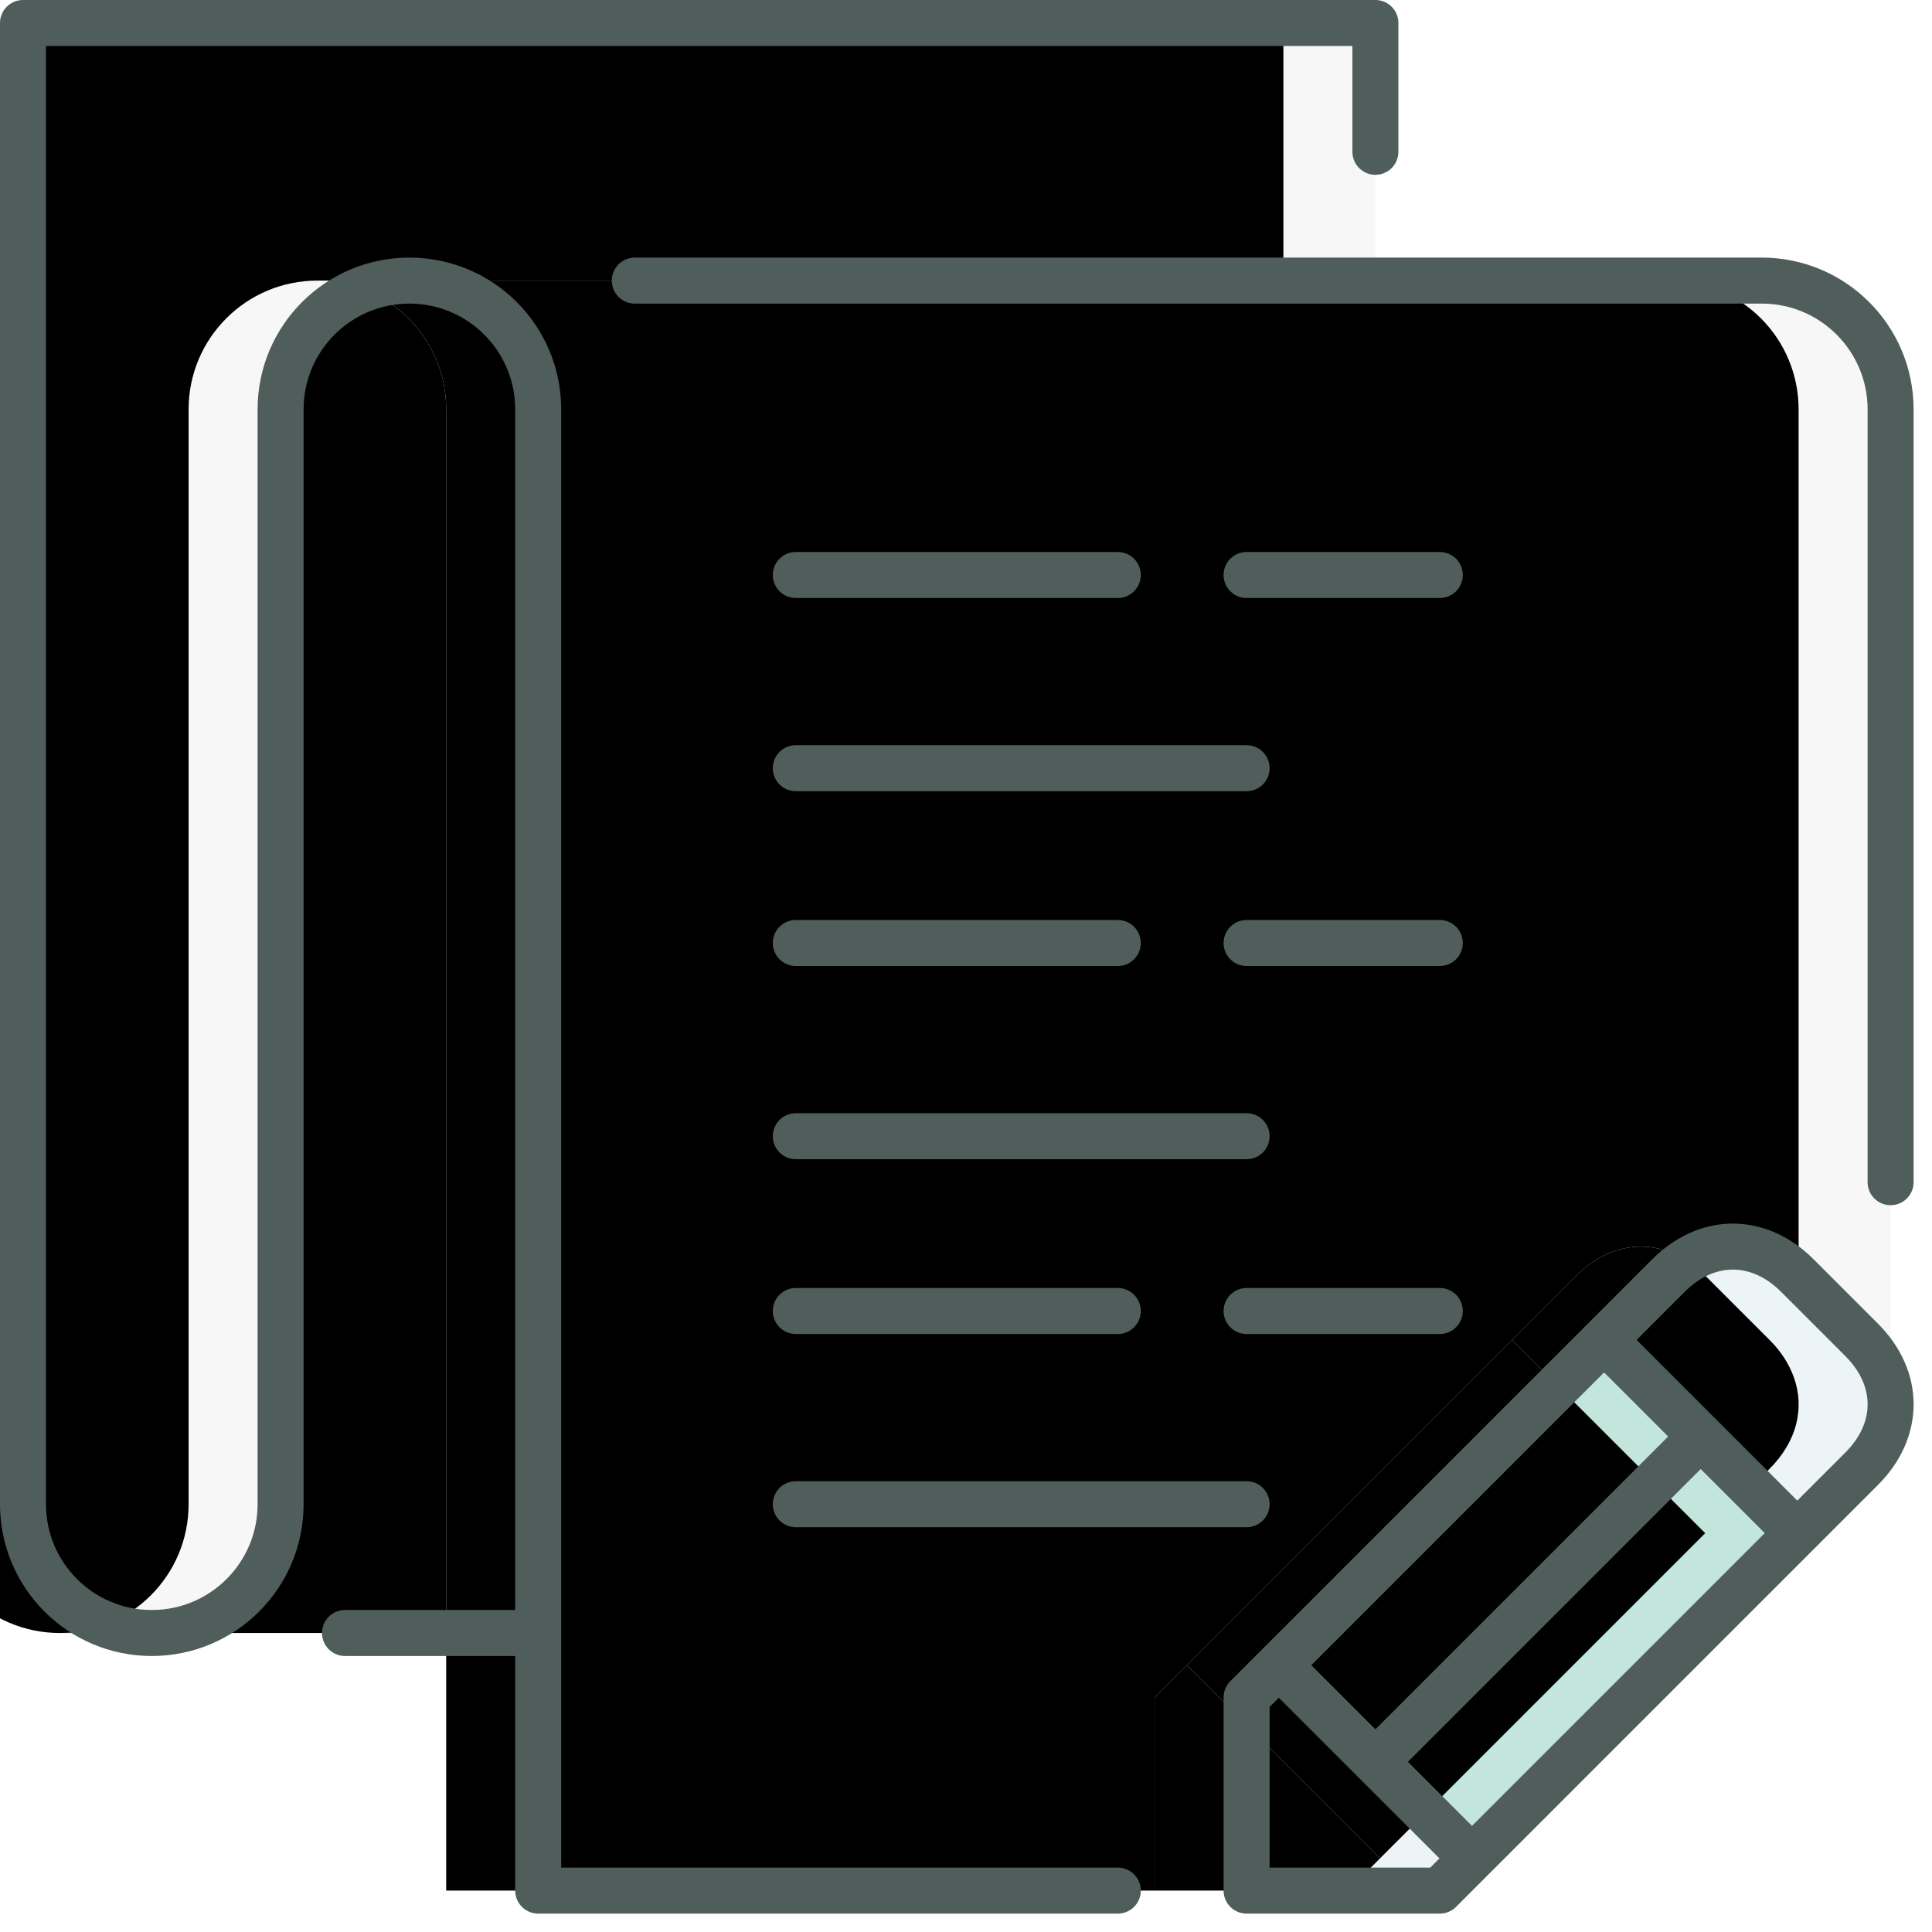 <?xml version="1.0" encoding="UTF-8"?>
<svg width="84px" height="84px" viewBox="0 0 84 84" version="1.1" xmlns="http://www.w3.org/2000/svg" xmlns:xlink="http://www.w3.org/1999/xlink">
    <!-- Generator: Sketch 46.2 (44496) - http://www.bohemiancoding.com/sketch -->
    <title>agreement</title>
    <desc>Created with Sketch.</desc>
    <defs>
        <path d="M22.4,16.8 L22.4,70 L5.6,70 C8.694,70 11.2,67.494 11.2,64.4 L11.2,16.8 C11.2,13.706 13.706,11.2 16.8,11.2 C19.894,11.2 22.4,13.706 22.4,16.8" id="path-1"></path>
        <filter x="-11.9%" y="-3.4%" width="123.8%" height="106.8%" filterUnits="objectBoundingBox" id="filter-2">
            <feOffset dx="-4" dy="0" in="SourceAlpha" result="shadowOffsetInner1"></feOffset>
            <feComposite in="shadowOffsetInner1" in2="SourceAlpha" operator="arithmetic" k2="-1" k3="1" result="shadowInnerInner1"></feComposite>
            <feColorMatrix values="0 0 0 0 0   0 0 0 0 0   0 0 0 0 0  0 0 0 0.12 0" type="matrix" in="shadowInnerInner1"></feColorMatrix>
        </filter>
        <path d="M81.2,16.8 L81.2,58.8 L80.99,58.87 C80.78,58.296 80.43,57.75 79.94,57.26 L77.14,54.46 C75.446,52.766 73.206,52.794 71.54,54.46 L68.74,57.26 L54.6,71.4 L53.2,72.8 L53.2,81.2 L22.4,81.2 L22.4,70 L22.4,16.8 C22.4,13.706 19.894,11.2 16.8,11.2 L58.8,11.2 L75.6,11.2 C78.694,11.2 81.2,13.706 81.2,16.8 L81.2,16.8 Z" id="path-3"></path>
        <filter x="-3.1%" y="-2.9%" width="106.2%" height="105.7%" filterUnits="objectBoundingBox" id="filter-4">
            <feOffset dx="-4" dy="0" in="SourceAlpha" result="shadowOffsetInner1"></feOffset>
            <feComposite in="shadowOffsetInner1" in2="SourceAlpha" operator="arithmetic" k2="-1" k3="1" result="shadowInnerInner1"></feComposite>
            <feColorMatrix values="0 0 0 0 0   0 0 0 0 0   0 0 0 0 0  0 0 0 0.08 0" type="matrix" in="shadowInnerInner1"></feColorMatrix>
        </filter>
        <path d="M80.989,58.87 C81.481,60.228 81.117,61.684 79.939,62.86 L77.139,65.66 L72.939,61.46 L68.739,57.26 L71.539,54.46 C73.205,52.794 75.445,52.766 77.139,54.46 L79.939,57.26 C80.431,57.75 80.781,58.296 80.989,58.87 Z M63,79.8 L61.6,81.2 L53.2,81.2 L53.2,72.8 L54.6,71.4 L58.8,75.6 L63,79.8 Z" id="path-5"></path>
        <filter x="-7.1%" y="-7.1%" width="114.3%" height="114.3%" filterUnits="objectBoundingBox" id="filter-6">
            <feOffset dx="-4" dy="0" in="SourceAlpha" result="shadowOffsetInner1"></feOffset>
            <feComposite in="shadowOffsetInner1" in2="SourceAlpha" operator="arithmetic" k2="-1" k3="1" result="shadowInnerInner1"></feComposite>
            <feColorMatrix values="0 0 0 0 0   0 0 0 0 0   0 0 0 0 0  0 0 0 0.08 0" type="matrix" in="shadowInnerInner1"></feColorMatrix>
        </filter>
        <path d="M77.139,65.66 L62.999,79.8 L58.799,75.6 L72.939,61.46 L77.139,65.66 Z M72.939,61.46 L58.799,75.6 L54.599,71.4 L68.739,57.26 L72.939,61.46 Z" id="path-7"></path>
        <filter x="-8.9%" y="-8.9%" width="117.7%" height="117.7%" filterUnits="objectBoundingBox" id="filter-8">
            <feOffset dx="-4" dy="0" in="SourceAlpha" result="shadowOffsetInner1"></feOffset>
            <feComposite in="shadowOffsetInner1" in2="SourceAlpha" operator="arithmetic" k2="-1" k3="1" result="shadowInnerInner1"></feComposite>
            <feColorMatrix values="0 0 0 0 0   0 0 0 0 0   0 0 0 0 0  0 0 0 0.1 0" type="matrix" in="shadowInnerInner1"></feColorMatrix>
        </filter>
        <path d="M58.8,0 L58.8,11.2 L16.8,11.2 C13.706,11.2 11.2,13.706 11.2,16.8 L11.2,64.4 C11.2,67.494 8.694,70 5.6,70 C2.506,70 0,67.494 0,64.4 L0,0 L58.8,0 Z" id="path-9"></path>
        <filter x="-3.4%" y="-2.9%" width="106.8%" height="105.7%" filterUnits="objectBoundingBox" id="filter-10">
            <feOffset dx="-4" dy="0" in="SourceAlpha" result="shadowOffsetInner1"></feOffset>
            <feComposite in="shadowOffsetInner1" in2="SourceAlpha" operator="arithmetic" k2="-1" k3="1" result="shadowInnerInner1"></feComposite>
            <feColorMatrix values="0 0 0 0 0   0 0 0 0 0   0 0 0 0 0  0 0 0 0.12 0" type="matrix" in="shadowInnerInner1"></feColorMatrix>
        </filter>
    </defs>
    <g id="round-3" stroke="none" stroke-width="1" fill="none" fill-rule="evenodd">
        <g id="agreement">
            <g id="fill" transform="translate(1, 1)">
                <g id="Fill-1">
                    <use fill="#F7F7F7" fill-rule="evenodd" xlink:href="#path-1"></use>
                    <use fill="black" fill-opacity="1" filter="url(#filter-2)" xlink:href="#path-1"></use>
                </g>
                <g id="Fill-5">
                    <use fill="#F7F7F7" fill-rule="evenodd" xlink:href="#path-3"></use>
                    <use fill="black" fill-opacity="1" filter="url(#filter-4)" xlink:href="#path-3"></use>
                </g>
                <g id="Combined-Shape">
                    <use fill="#ECF4F7" fill-rule="evenodd" xlink:href="#path-5"></use>
                    <use fill="black" fill-opacity="1" filter="url(#filter-6)" xlink:href="#path-5"></use>
                </g>
                <g id="Combined-Shape">
                    <use fill="#C3E6DC" fill-rule="evenodd" xlink:href="#path-7"></use>
                    <use fill="black" fill-opacity="1" filter="url(#filter-8)" xlink:href="#path-7"></use>
                </g>
                <g id="Fill-16">
                    <use fill="#F7F7F7" fill-rule="evenodd" xlink:href="#path-9"></use>
                    <use fill="black" fill-opacity="1" filter="url(#filter-10)" xlink:href="#path-9"></use>
                </g>
            </g>
            <path d="M73.943,62.457 L59.8,76.6 L73.943,62.457 L73.943,62.457 L73.943,62.457 L73.943,62.457 L73.943,62.457 Z M69.743,58.257 L78.143,66.657 L69.743,58.257 L69.743,58.257 L69.743,58.257 L69.743,58.257 L69.743,58.257 Z M64,80.8 L55.6,72.4 L64,80.8 L64,80.8 L64,80.8 L64,80.8 L64,80.8 Z M54.2,82.2 L62.6,82.2 L80.943,63.857 C82.605,62.195 82.635,59.95 80.943,58.257 L78.143,55.457 C76.452,53.766 74.205,53.795 72.543,55.457 L54.2,73.8 L54.2,82.2 L54.2,82.2 L54.2,82.2 L54.2,82.2 L54.2,82.2 L54.2,82.2 Z M54.2,25 L62.6,25 L54.2,25 L54.2,25 L54.2,25 L54.2,25 L54.2,25 Z M34.6,25 L48.6,25 L34.6,25 L34.6,25 L34.6,25 L34.6,25 L34.6,25 Z M34.6,33.4 L54.2,33.4 L34.6,33.4 L34.6,33.4 L34.6,33.4 L34.6,33.4 L34.6,33.4 Z M54.2,41 L62.6,41 L54.2,41 L54.2,41 L54.2,41 L54.2,41 L54.2,41 Z M34.6,41 L48.6,41 L34.6,41 L34.6,41 L34.6,41 L34.6,41 L34.6,41 Z M34.6,49.4 L54.2,49.4 L34.6,49.4 L34.6,49.4 L34.6,49.4 L34.6,49.4 L34.6,49.4 Z M54.2,57 L62.6,57 L54.2,57 L54.2,57 L54.2,57 L54.2,57 L54.2,57 Z M34.6,57 L48.6,57 L34.6,57 L34.6,57 L34.6,57 L34.6,57 L34.6,57 Z M34.6,65.4 L54.2,65.4 L34.6,65.4 L34.6,65.4 L34.6,65.4 L34.6,65.4 L34.6,65.4 Z M15,71 L23.4,71 L15,71 L15,71 L15,71 L15,71 L15,71 Z M82.2,51.4 L82.2,17.8 C82.2,14.707 79.693,12.2 76.6,12.2 L27.6,12.2 M48.6,82.2 L23.4,82.2 L23.4,17.8 C23.4,14.707 20.893,12.2 17.8,12.2 C14.707,12.2 12.2,14.707 12.2,17.8 L12.2,65.4 C12.2,68.493 9.693,71 6.6,71 C3.507,71 1,68.493 1,65.4 L1,1 L59.8,1 L59.8,6.6" id="stroke" stroke="#505E5B" stroke-width="2" stroke-linecap="round" stroke-linejoin="round"></path>
        </g>
    </g>
</svg>